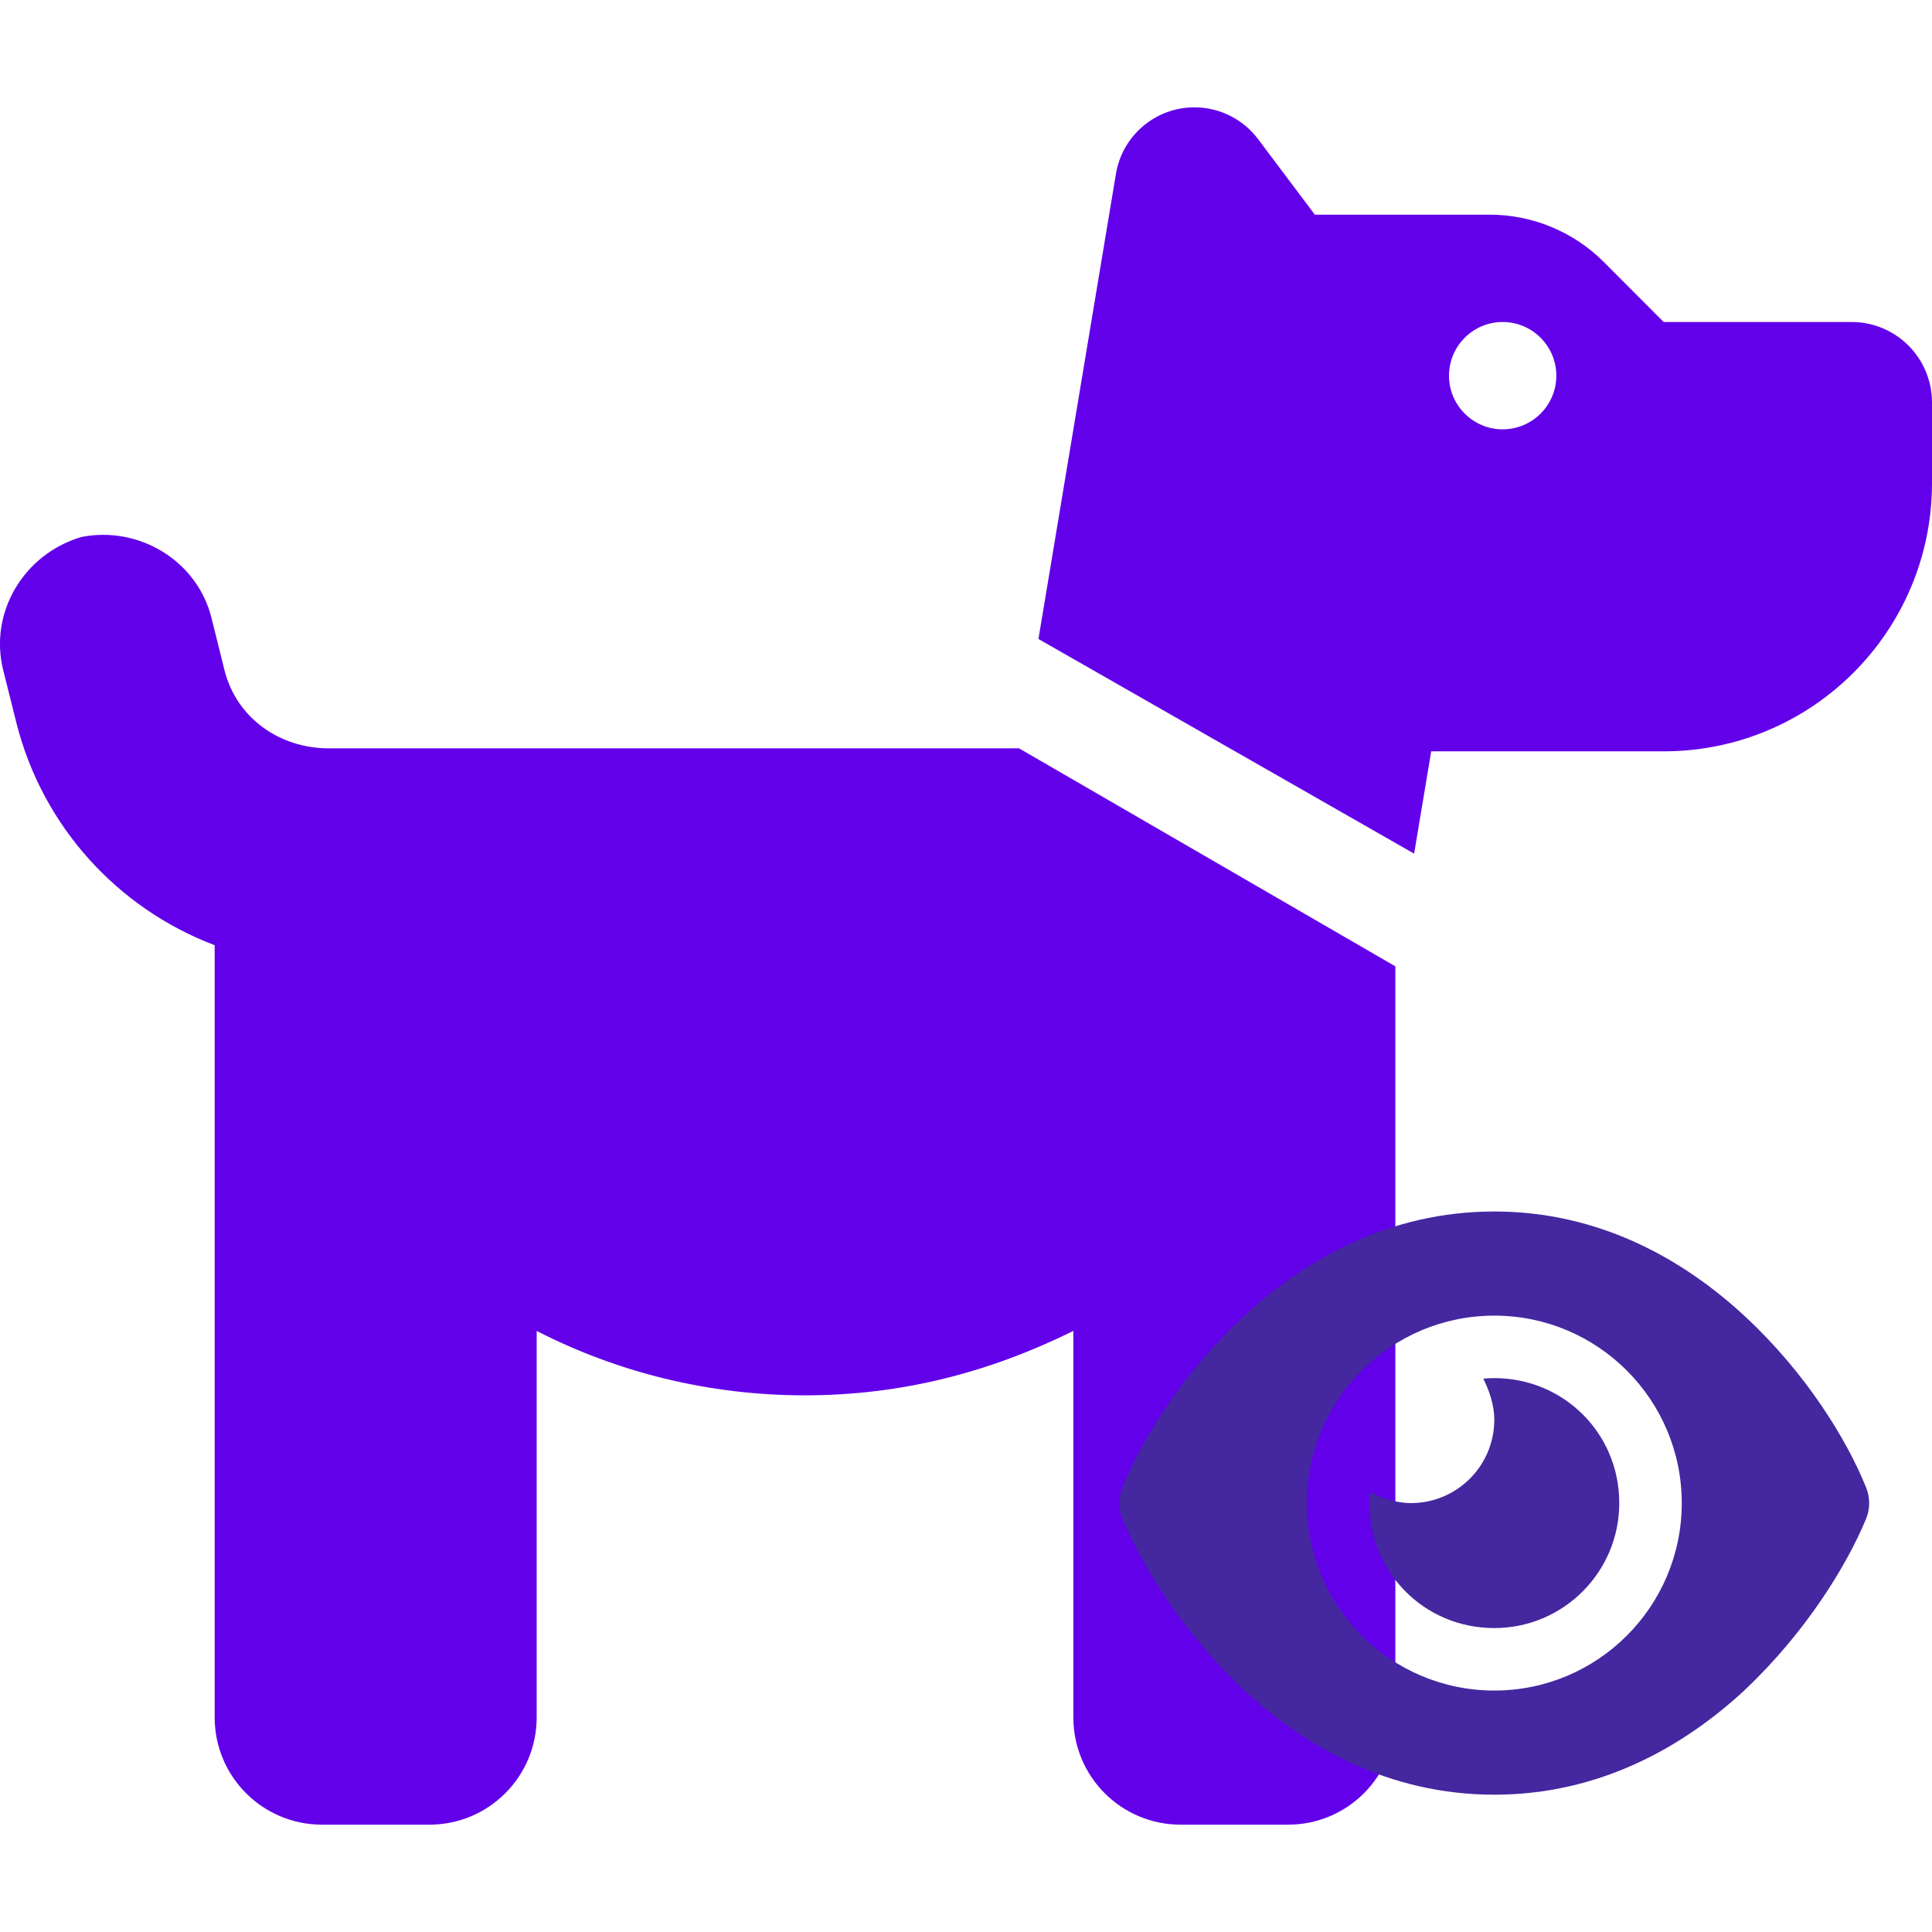 <?xml version="1.0" encoding="UTF-8" standalone="no"?>
<svg
   xmlns:dc="http://purl.org/dc/elements/1.1/"
   xmlns:cc="http://creativecommons.org/ns#"
   xmlns:rdf="http://www.w3.org/1999/02/22-rdf-syntax-ns#"
   xmlns:svg="http://www.w3.org/2000/svg"
   xmlns="http://www.w3.org/2000/svg"
   xmlns:sodipodi="http://sodipodi.sourceforge.net/DTD/sodipodi-0.dtd"
   xmlns:inkscape="http://www.inkscape.org/namespaces/inkscape"
   viewBox="0 0 512 512"
   version="1.1"
   id="svg4"
   sodipodi:docname="asset-sprite-renderer-NM.svg"
   width="512"
   height="512"
   inkscape:version="1.0.1 (3bc2e813f5, 2020-09-07)">
  <defs
     id="defs8" />
  <sodipodi:namedview
     pagecolor="#ffffff"
     bordercolor="#666666"
     borderopacity="1"
     objecttolerance="10"
     gridtolerance="10"
     guidetolerance="10"
     inkscape:pageopacity="0"
     inkscape:pageshadow="2"
     inkscape:window-width="1920"
     inkscape:window-height="1017"
     id="namedview6"
     showgrid="false"
     inkscape:snap-intersection-paths="false"
     inkscape:object-paths="false"
     inkscape:snap-smooth-nodes="false"
     inkscape:snap-midpoints="true"
     inkscape:zoom="1.4453125"
     inkscape:cx="288.62984"
     inkscape:cy="256.12987"
     inkscape:window-x="-8"
     inkscape:window-y="-8"
     inkscape:window-maximized="1"
     inkscape:current-layer="svg4" />
  <!--! Font Awesome Pro 6.1.1 by @fontawesome - https://fontawesome.com License - https://fontawesome.com/license (Commercial License) Copyright 2022 Fonticons, Inc. -->
  <path
     d="m 295.733,46.089 c 1.689,-10.182 10.489,-17.644 20.8,-17.644 6.667,0 12.889,3.129 16.889,8.446 l 15.022,19.998 h 46.311 c 11.289,0 22.222,4.498 30.222,12.498 l 15.911,15.947 h 49.778 c 11.822,0 21.333,9.556 21.333,21.333 v 21.333 c 0,39.289 -31.822,71.111 -71.111,71.111 h -61.6 l -4.533,27.111 -99.556,-56.889 z m 102.489,39.245 c -7.822,0 -14.222,6.364 -14.222,14.222 0,7.858 6.4,14.222 14.222,14.222 7.822,0 14.222,-6.364 14.222,-14.222 0,-7.858 -6.4,-14.222 -14.222,-14.222 z M 369.778,256.089 v 199.023 c 0,15.733 -12.711,28.444 -28.444,28.444 h -28.444 c -15.733,0 -28.444,-12.711 -28.444,-28.444 V 352.711 c -22.133,10.933 -45.511,17.067 -71.111,17.067 -25.6,0 -49.778,-6.133 -71.111,-17.067 v 102.4 c 0,15.733 -12.711,28.444 -28.444,28.444 H 85.333 c -15.707,0 -28.444,-12.711 -28.444,-28.444 V 250.489 C 31.315,240.8 11.235,219.111 4.298,191.378 L 0.849,177.6 C -2.962,162.311 6.305,146.844 21.546,142.311 c 15.236,-3.022 30.684,6.222 34.498,21.422 l 3.449,13.867 c 3.164,12.622 14.542,20.711 27.591,20.711 H 270.044 Z"
     id="path2"
     style="stroke-width:0.889;fill:#6200ea;fill-opacity:1" />
  <path
     d="m 393.106,365.354 c 0.966,-0.103 1.932,-0.138 2.898,-0.138 18.284,0 33.119,14.524 33.119,33.119 0,18.284 -14.834,33.119 -33.119,33.119 -18.595,0 -33.119,-14.834 -33.119,-33.119 0,-0.966 0.035,-1.932 0.138,-2.898 3.208,1.552 6.934,2.898 10.902,2.898 12.178,0 22.079,-9.901 22.079,-22.079 0,-3.967 -1.345,-7.693 -2.898,-10.902 z m 69.342,-16.49 c 16.145,14.972 26.944,32.601 32.049,45.228 1.138,2.725 1.138,5.761 0,8.487 -5.106,12.316 -15.904,29.945 -32.049,45.228 -16.249,15.11 -38.57,27.806 -66.445,27.806 -27.875,0 -50.196,-12.696 -66.438,-27.806 -16.145,-15.283 -26.937,-32.912 -32.07,-45.228 -1.132,-2.725 -1.132,-5.761 0,-8.487 5.133,-12.627 15.924,-30.255 32.07,-45.228 16.242,-15.097 38.563,-27.806 66.438,-27.806 27.875,0 50.196,12.709 66.445,27.806 z m -66.445,-0.207 c -27.426,0 -49.678,22.252 -49.678,49.678 0,27.426 22.252,49.678 49.678,49.678 27.426,0 49.678,-22.252 49.678,-49.678 0,-27.426 -22.252,-49.678 -49.678,-49.678 z"
     id="path2-3"
     style="fill:#4527a0;fill-opacity:1;stroke-width:0.345" />
</svg>
